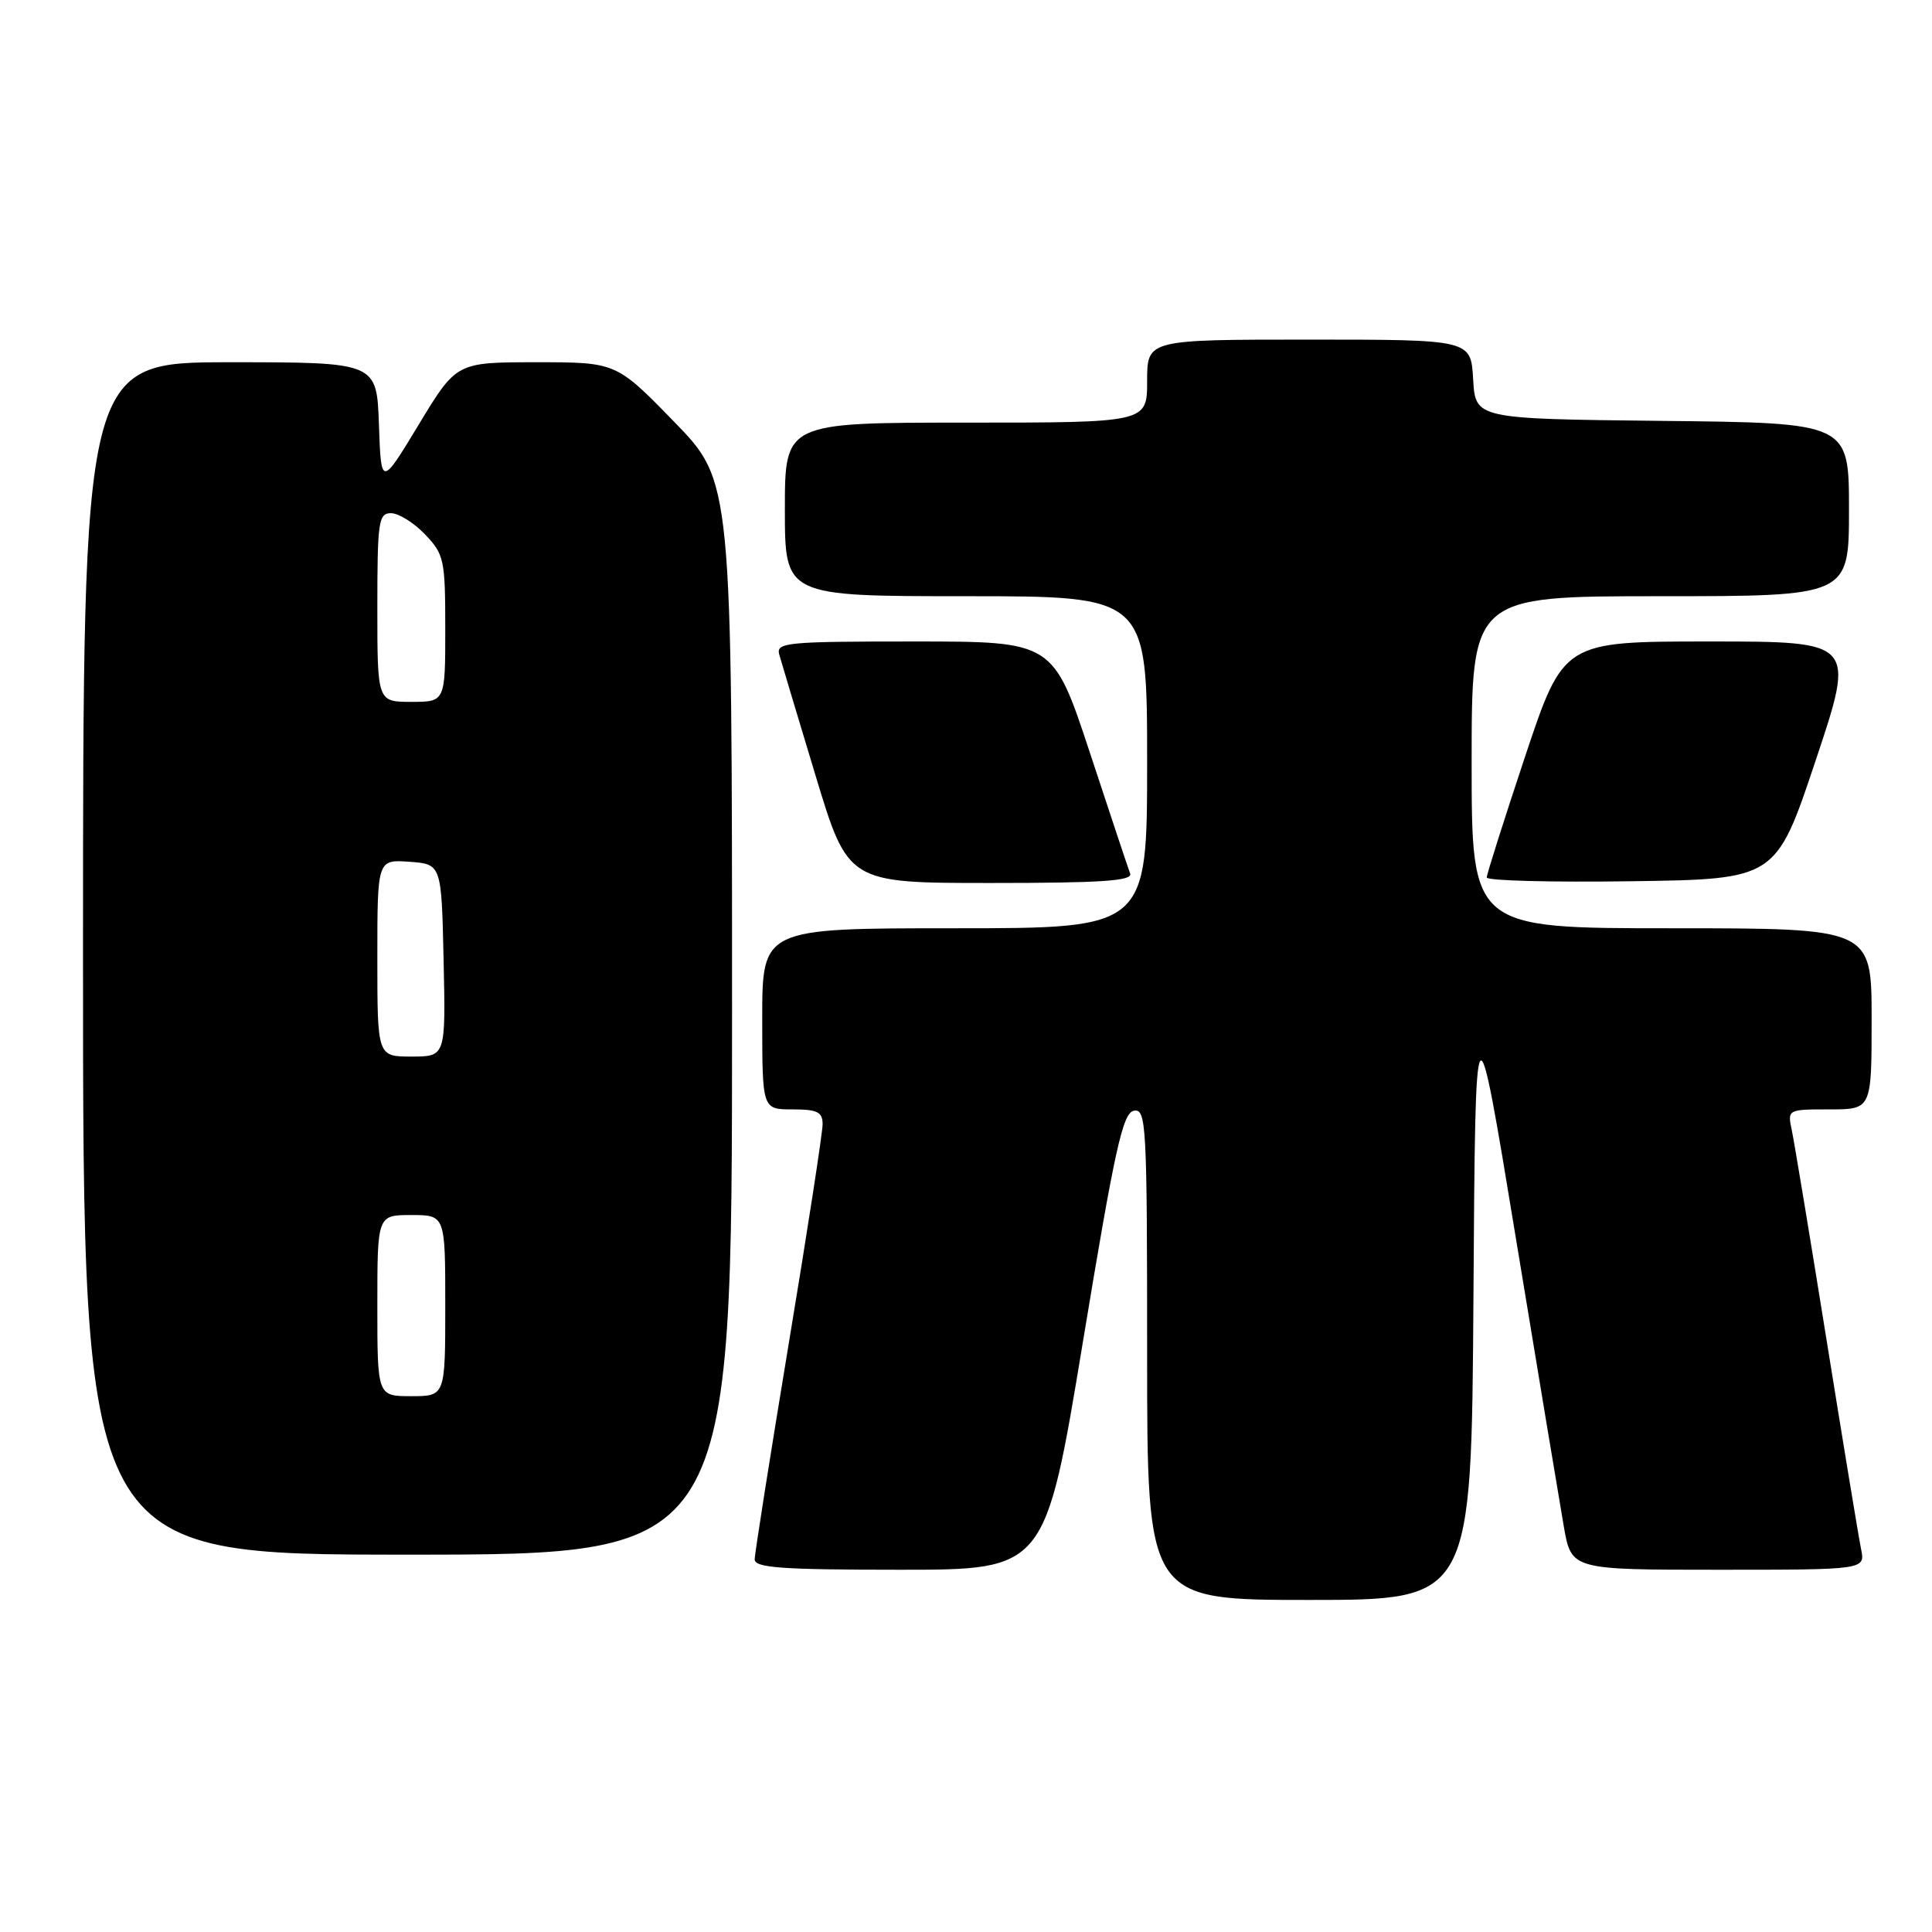<?xml version="1.0" encoding="UTF-8" standalone="no"?>
<!DOCTYPE svg PUBLIC "-//W3C//DTD SVG 1.1//EN" "http://www.w3.org/Graphics/SVG/1.1/DTD/svg11.dtd" >
<svg xmlns="http://www.w3.org/2000/svg" xmlns:xlink="http://www.w3.org/1999/xlink" version="1.1" viewBox="0 0 256 256">
 <g >
 <path fill="currentColor"
d=" M 195.24 171.75 C 195.50 131.50 195.50 131.50 200.85 164.00 C 203.80 181.88 206.66 199.09 207.21 202.25 C 208.21 208.00 208.21 208.00 227.69 208.00 C 247.16 208.00 247.16 208.00 246.60 205.25 C 246.29 203.74 244.23 191.25 242.02 177.50 C 239.81 163.75 237.74 151.26 237.42 149.75 C 236.84 147.01 236.86 147.00 242.42 147.00 C 248.00 147.00 248.00 147.00 248.00 135.00 C 248.00 123.00 248.00 123.00 221.50 123.00 C 195.00 123.00 195.00 123.00 195.00 101.00 C 195.00 79.00 195.00 79.00 220.00 79.00 C 245.00 79.00 245.00 79.00 245.00 67.52 C 245.00 56.03 245.00 56.03 220.25 55.77 C 195.50 55.50 195.50 55.50 195.20 50.25 C 194.90 45.00 194.90 45.00 173.45 45.00 C 152.00 45.00 152.00 45.00 152.00 50.50 C 152.00 56.00 152.00 56.00 128.00 56.00 C 104.00 56.00 104.00 56.00 104.00 67.50 C 104.00 79.00 104.00 79.00 128.00 79.00 C 152.00 79.00 152.00 79.00 152.00 101.00 C 152.00 123.00 152.00 123.00 126.50 123.00 C 101.00 123.00 101.00 123.00 101.00 135.00 C 101.00 147.00 101.00 147.00 105.00 147.00 C 108.32 147.00 109.00 147.34 109.00 148.98 C 109.00 150.06 106.98 163.17 104.50 178.11 C 102.03 193.05 100.00 205.88 100.00 206.63 C 100.00 207.74 103.64 208.00 119.25 208.00 C 138.50 208.00 138.50 208.00 143.50 177.75 C 147.74 152.09 148.77 147.46 150.25 147.18 C 151.89 146.87 152.00 148.95 152.00 179.43 C 152.00 212.00 152.00 212.00 173.49 212.00 C 194.98 212.00 194.98 212.00 195.24 171.75 Z  M 97.00 134.89 C 97.00 63.77 97.00 63.77 89.33 55.89 C 81.65 48.00 81.65 48.00 71.07 48.00 C 60.48 48.00 60.48 48.00 55.49 56.25 C 50.50 64.50 50.50 64.50 50.21 56.25 C 49.92 48.00 49.92 48.00 30.46 48.00 C 11.00 48.00 11.00 48.00 11.00 127.00 C 11.00 206.00 11.00 206.00 54.00 206.00 C 97.00 206.00 97.00 206.00 97.00 134.89 Z  M 149.75 115.75 C 149.49 115.06 147.09 107.86 144.42 99.75 C 139.55 85.00 139.55 85.00 121.16 85.00 C 104.12 85.00 102.80 85.13 103.26 86.75 C 103.53 87.71 105.69 94.91 108.06 102.75 C 112.37 117.00 112.37 117.00 131.29 117.00 C 146.01 117.00 150.11 116.72 149.75 115.75 Z  M 240.59 100.75 C 245.85 85.00 245.85 85.00 226.51 85.00 C 207.17 85.00 207.17 85.00 202.08 100.25 C 199.29 108.64 197.00 115.85 197.00 116.27 C 197.00 116.70 205.62 116.92 216.16 116.77 C 235.33 116.50 235.33 116.50 240.59 100.75 Z  M 50.00 173.00 C 50.00 161.00 50.00 161.00 54.50 161.00 C 59.00 161.00 59.00 161.00 59.00 173.00 C 59.00 185.00 59.00 185.00 54.50 185.00 C 50.00 185.00 50.00 185.00 50.00 173.00 Z  M 50.00 126.94 C 50.00 113.89 50.00 113.89 54.25 114.19 C 58.50 114.50 58.50 114.50 58.78 127.25 C 59.06 140.00 59.06 140.00 54.53 140.00 C 50.00 140.00 50.00 140.00 50.00 126.94 Z  M 50.00 80.50 C 50.00 69.10 50.16 68.00 51.81 68.00 C 52.81 68.00 54.84 69.26 56.31 70.80 C 58.85 73.45 59.00 74.15 59.00 83.30 C 59.00 93.00 59.00 93.00 54.50 93.00 C 50.00 93.00 50.00 93.00 50.00 80.50 Z "/>
</g>
</svg>